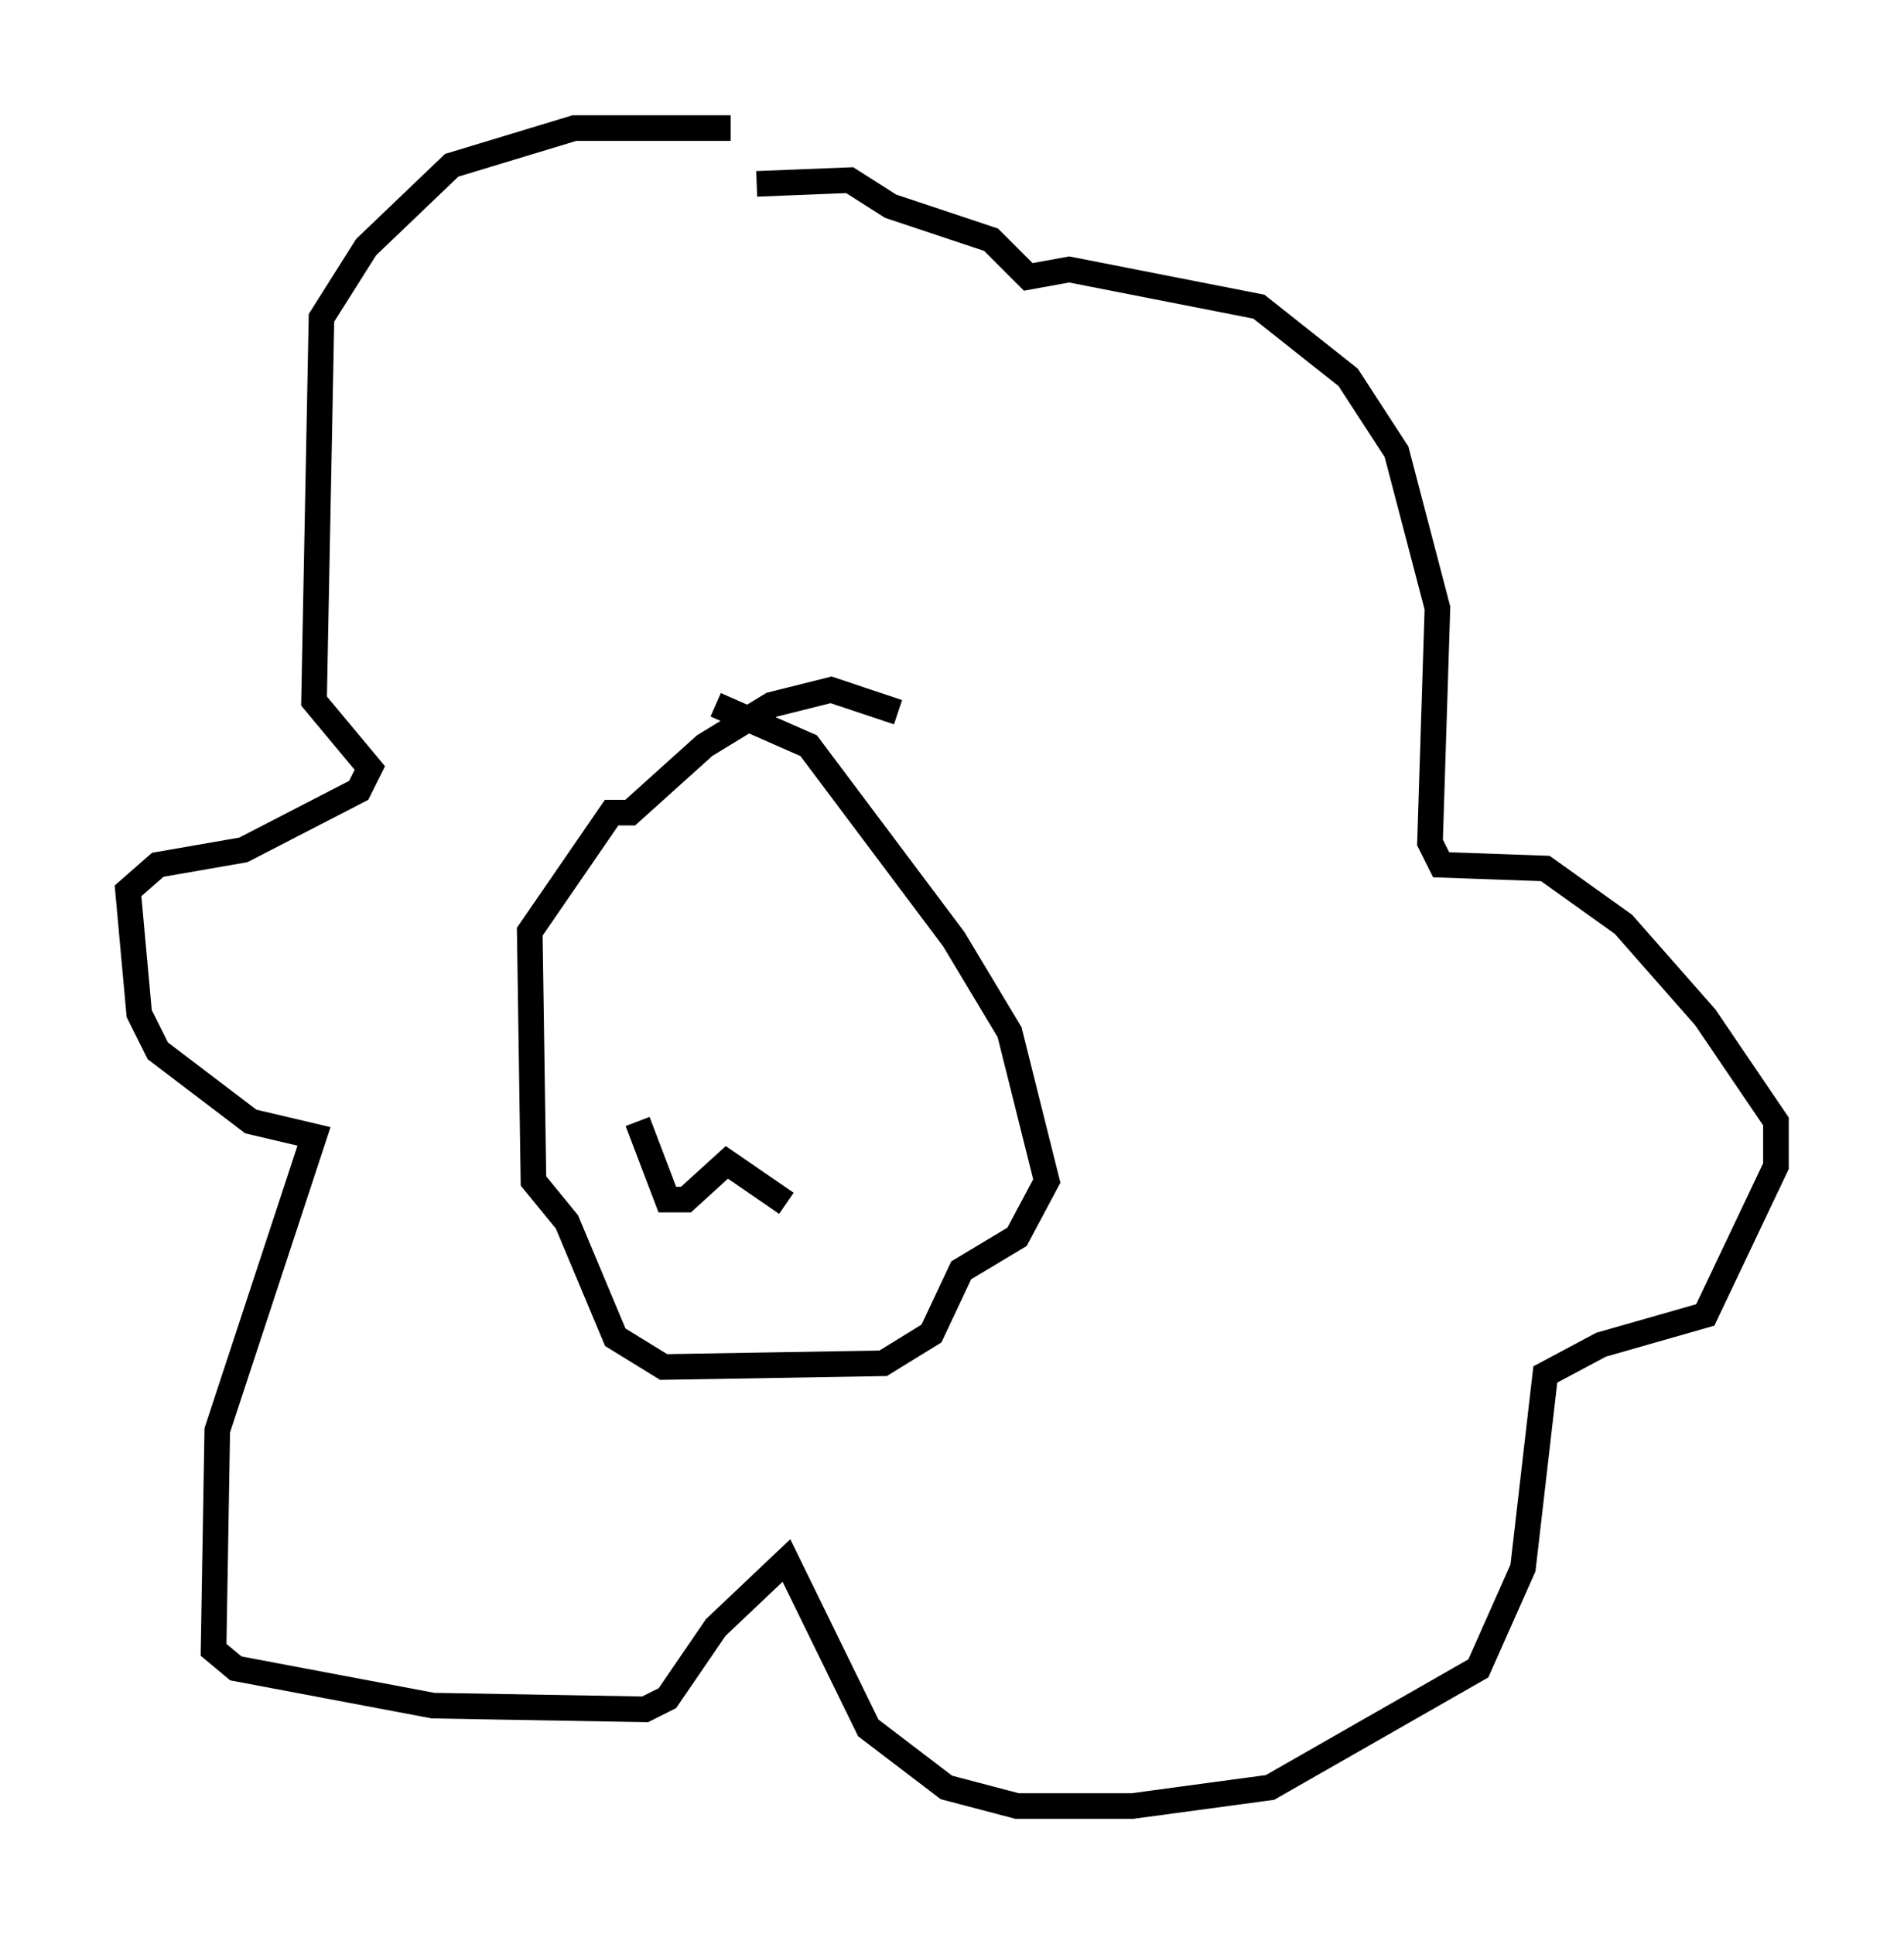 <?xml version="1.0" encoding="utf-8" ?>
<svg baseProfile="full" height="75.508" version="1.1" width="74.346" xmlns="http://www.w3.org/2000/svg" xmlns:ev="http://www.w3.org/2001/xml-events" xmlns:xlink="http://www.w3.org/1999/xlink"><defs /><rect fill="white" height="75.508" width="74.346" x="0" y="0" /><path d="M32.743, 8.341 m-4.212, -3.341 l-6.101, 0.0 -4.793, 1.453 l-3.341, 3.196 -1.743, 2.76 l-0.291, 14.961 2.179, 2.615 l-0.436, 0.872 -4.503, 2.324 l-3.341, 0.581 -1.162, 1.017 l0.436, 4.793 0.726, 1.453 l3.631, 2.76 2.469, 0.581 l-3.777, 11.475 -0.145, 8.57 l0.872, 0.726 7.698, 1.453 l8.279, 0.145 0.872, -0.436 l1.888, -2.76 2.76, -2.615 l3.196, 6.536 3.05, 2.324 l2.76, 0.726 4.503, 0.0 l5.374, -0.726 8.134, -4.648 l1.743, -3.922 0.872, -7.553 l2.179, -1.162 4.067, -1.162 l2.76, -5.81 0.0, -1.743 l-2.76, -4.067 -3.196, -3.631 l-3.05, -2.179 -4.067, -0.145 l-0.436, -0.872 0.291, -9.151 l-1.598, -6.101 -1.888, -2.905 l-3.486, -2.76 -7.408, -1.453 l-1.598, 0.291 -1.453, -1.453 l-3.922, -1.307 -1.598, -1.017 l-3.631, 0.145 m5.52, 20.626 l-2.615, -0.872 -2.324, 0.581 l-2.615, 1.598 -2.905, 2.615 l-0.726, 0.0 -3.196, 4.648 l0.145, 9.732 1.307, 1.598 l1.888, 4.503 1.888, 1.162 l8.57, -0.145 1.888, -1.162 l1.162, -2.469 2.179, -1.307 l1.162, -2.179 -1.453, -5.81 l-2.179, -3.631 -5.665, -7.553 l-3.631, -1.598 m-3.05, 16.268 l1.162, 3.05 0.726, 0.0 l1.598, -1.453 2.324, 1.598 " fill="none" stroke="black" stroke-width="1" /></svg>